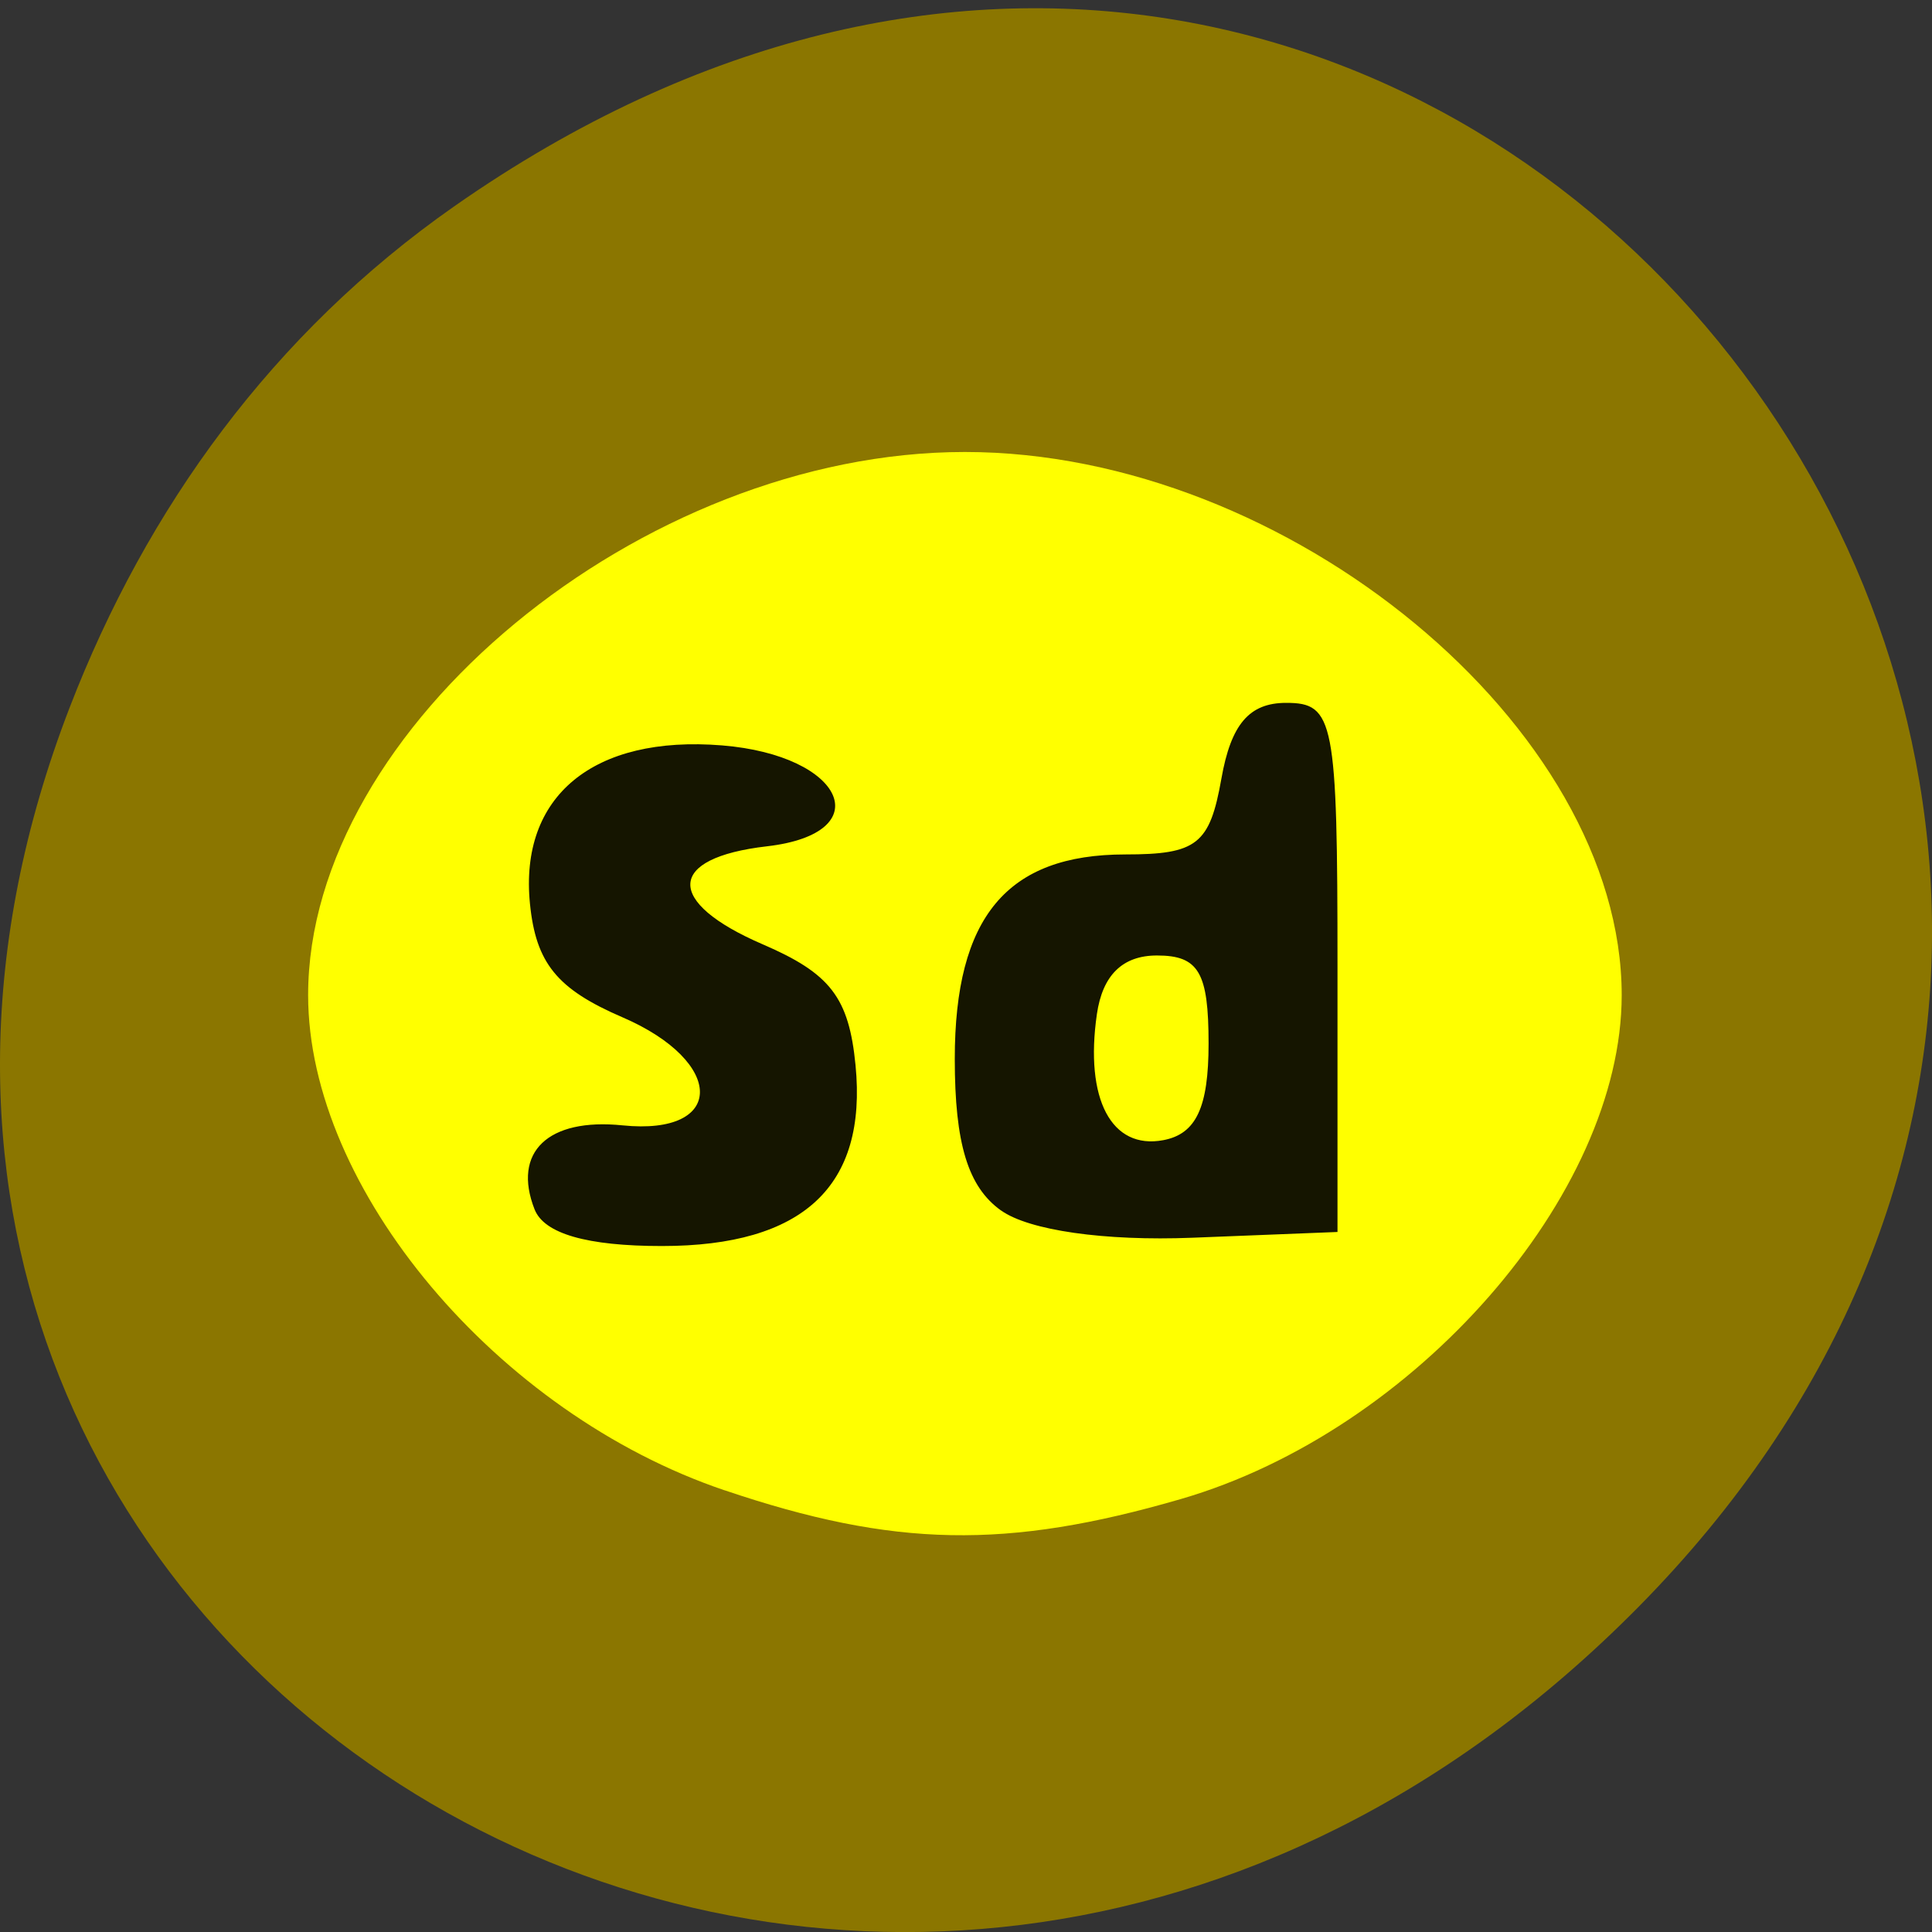 <svg xmlns="http://www.w3.org/2000/svg" viewBox="0 0 256 256"><rect x="0" y="0" width="256" height="256" fill="#333333" stroke="none"/><defs><clipPath><path d="m 27.707 56.824 h 82.29 v 139.69 h -82.29"/></clipPath><clipPath><path d="m 74 56.824 h 129 v 139.69 h -129"/></clipPath><clipPath><path d="m 148 97 h 77.63 v 24 h -77.62"/></clipPath><clipPath><path d="m 171 132 h 54.625 v 24 h -54.625"/></clipPath></defs><path d="m 60.17 27.353 c 130.93 -91.66 263.6 77.62 156.91 185.6 -100.51 101.74 -256.68 7.417 -207.86 -119.18 10.185 -26.414 26.914 -49.591 50.948 -66.42 z" fill="#8b7600" color="#000"/><g transform="matrix(2.735 0 0 2.678 -291.31 -161.01)"><path d="m 141.61 133.86 c -11.02 -3.805 -20.17 -14.925 -20.17 -24.498 0 -13.237 16.15 -26.875 31.82 -26.875 15.673 0 31.82 13.638 31.82 26.875 0 9.872 -10.01 21.563 -21.347 24.929 -8.456 2.511 -13.907 2.405 -22.12 -0.432 z" fill="#ff0"/><path d="m 132.41 119.96 c -1.088 -2.835 0.653 -4.532 4.262 -4.155 5 0.523 5 -3.145 -0.005 -5.348 -3.17 -1.395 -4.192 -2.678 -4.48 -5.621 -0.521 -5.321 3.072 -8.345 9.303 -7.831 5.944 0.49 7.629 4.35 2.179 4.993 -4.872 0.574 -4.96 2.757 -0.196 4.854 3.272 1.44 4.168 2.633 4.488 5.978 0.573 5.985 -2.532 8.946 -9.383 8.946 -3.629 0 -5.705 -0.611 -6.167 -1.815 z m 22.595 0.054 c -1.598 -1.169 -2.236 -3.308 -2.236 -7.497 0 -7.02 2.526 -10.117 8.262 -10.117 3.473 0 4.092 -0.499 4.655 -3.75 0.466 -2.693 1.351 -3.75 3.137 -3.75 2.325 0 2.488 0.855 2.488 13.09 v 13.09 l -7.03 0.285 c -4.251 0.172 -7.919 -0.362 -9.271 -1.351 z m 10.06 -8.256 c 0 -3.525 -0.478 -4.358 -2.5 -4.358 -1.664 0 -2.637 0.97 -2.911 2.903 -0.595 4.203 0.704 6.719 3.22 6.234 1.589 -0.306 2.191 -1.62 2.191 -4.78 z" fill="#151500"/></g></svg>